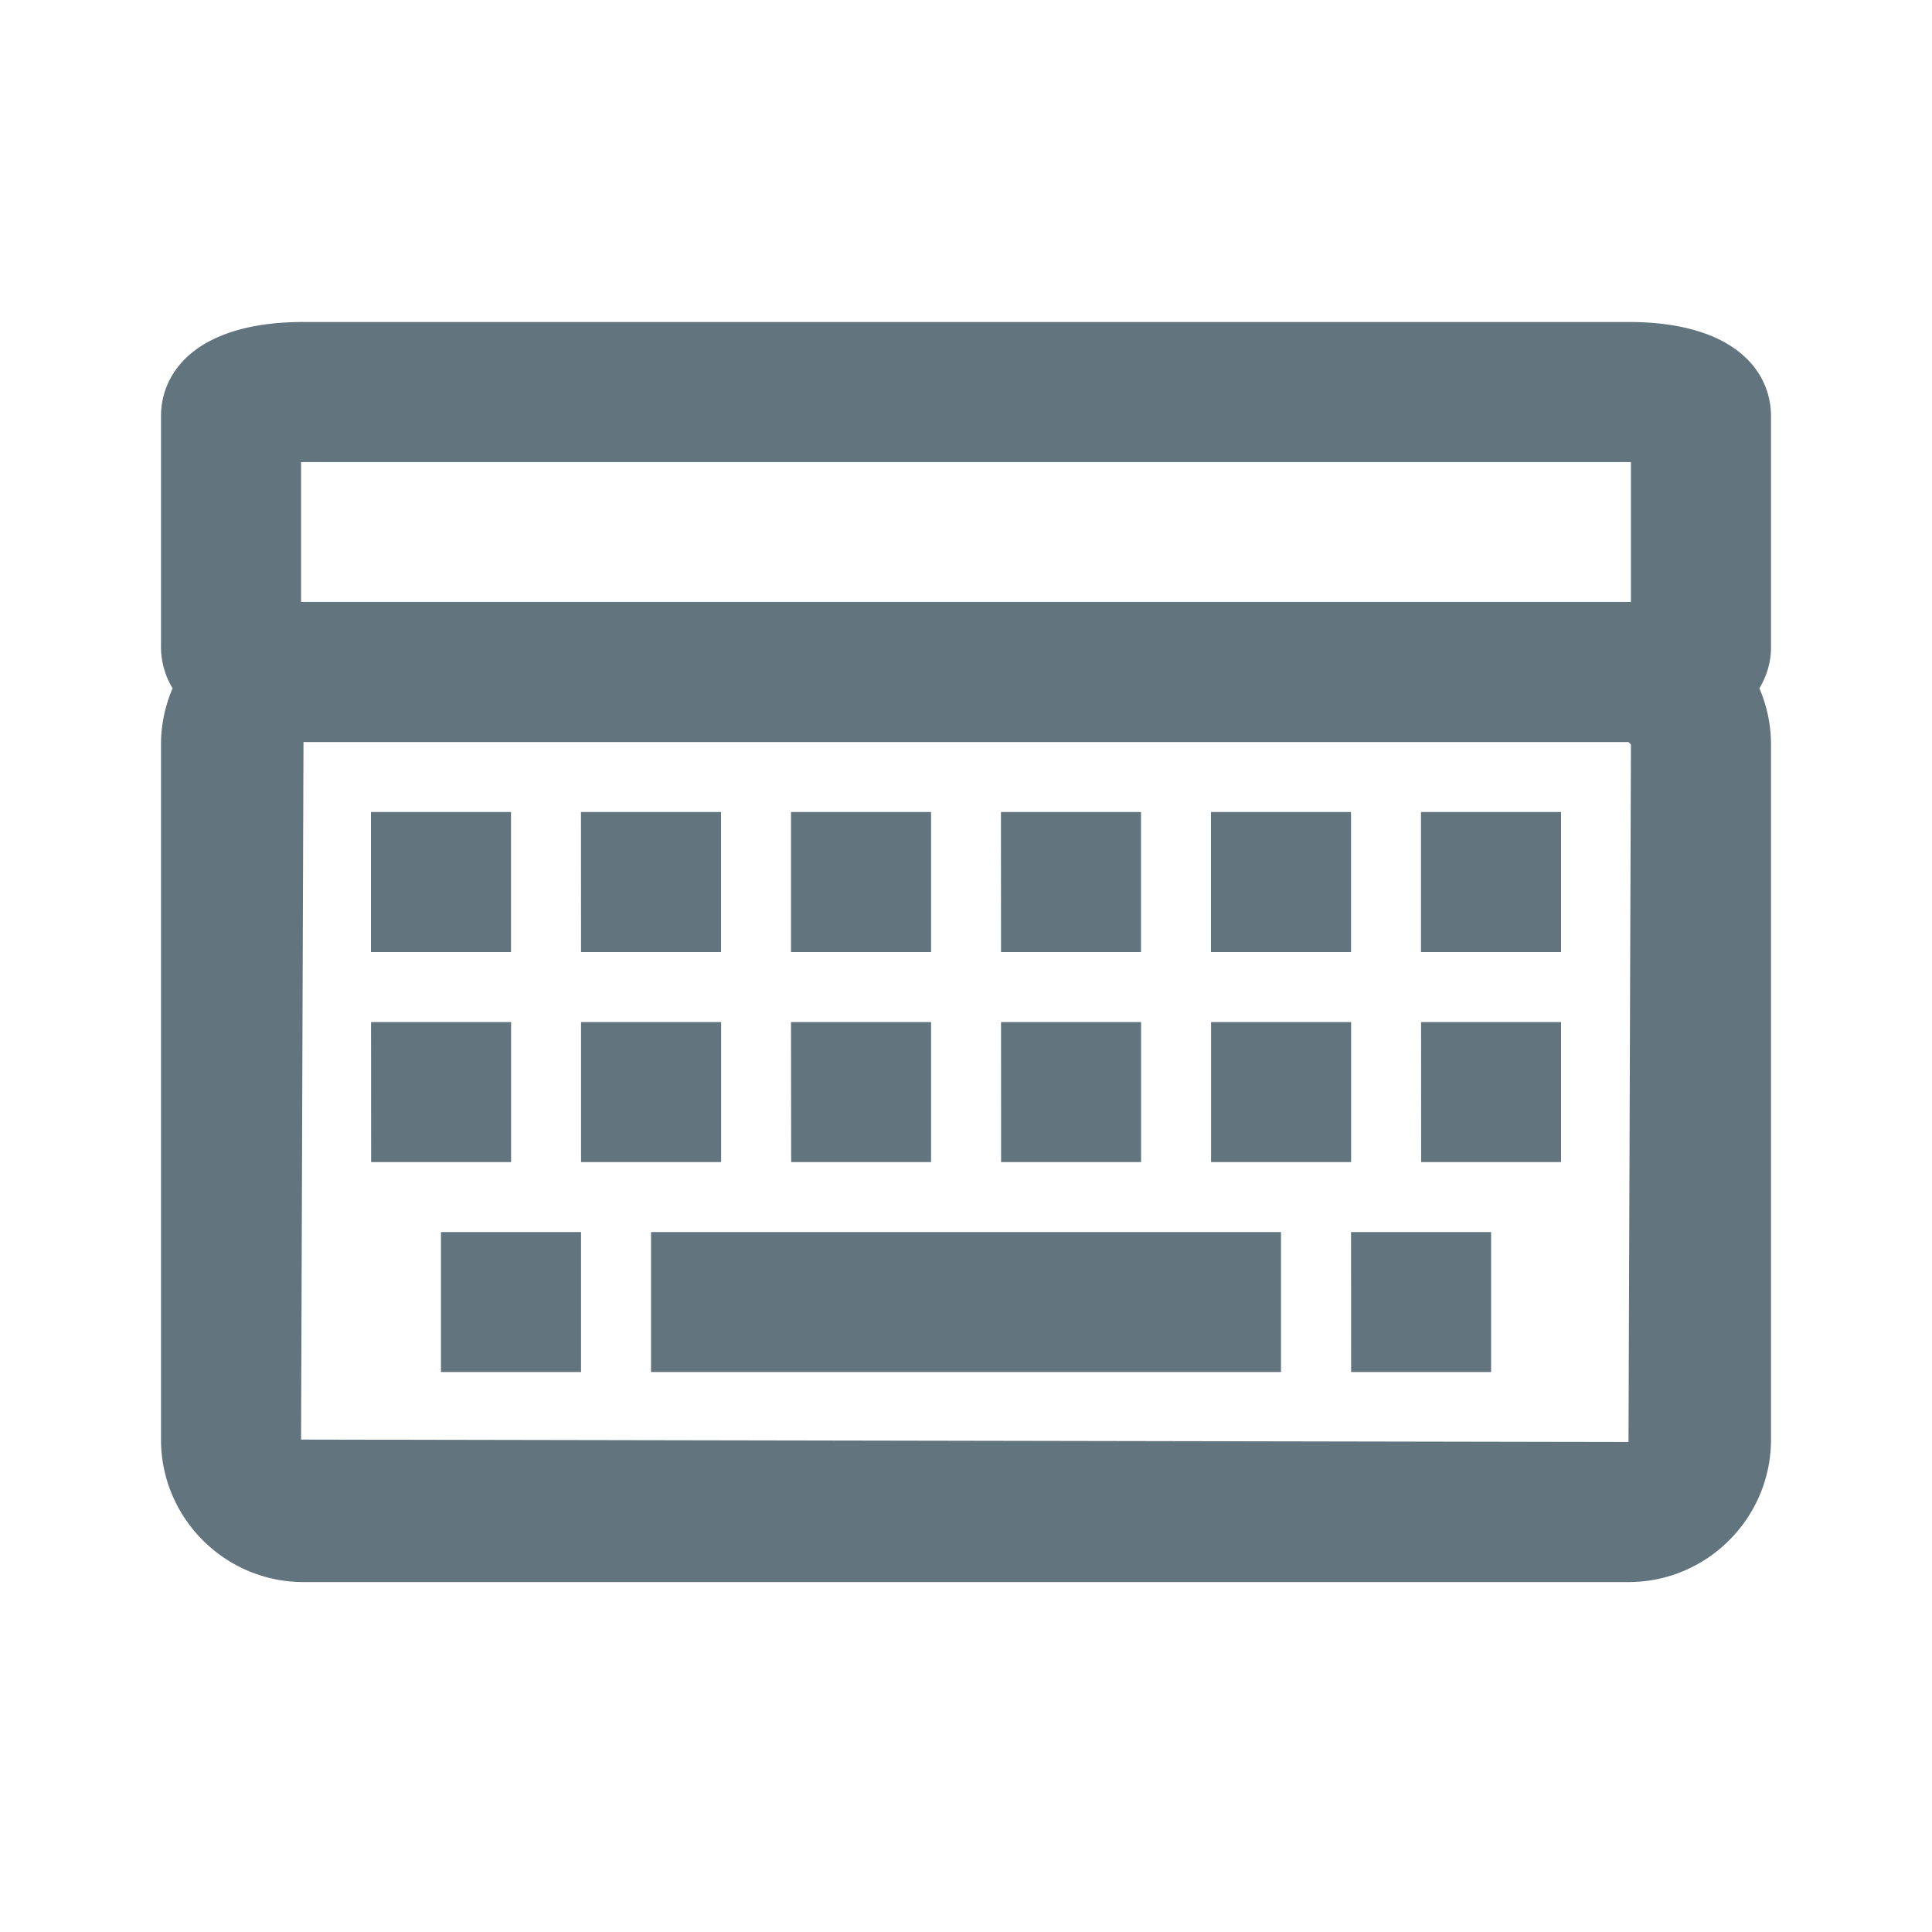 <svg xmlns="http://www.w3.org/2000/svg" fill="none" viewBox="0 0 24 24"><path fill="#62757E" fill-rule="evenodd" d="m20.26 9.248-.03-.03H3.77l-.03 8.665 16.49.03zM3.74 7.478h16.52V5.74H3.74zm18.26.57c0 .17-.049.343-.144.503.092.214.144.449.144.697v8.635c0 .975-.794 1.77-1.77 1.77H3.77c-.976 0-1.77-.795-1.77-1.77V9.248c0-.248.052-.483.144-.697A1 1 0 0 1 2 8.048V5.17C2 4.603 2.465 4 3.77 4h16.46C21.535 4 22 4.603 22 5.17zM8.087 17.044h7.826v-1.739H8.087zm-2.609 0h1.74v-1.739h-1.74zm-.87-5.217h1.74v-1.74h-1.74zm2.61 0h1.739v-1.74h-1.74zm2.608 0h1.74v-1.74h-1.74zm2.609 0h1.739v-1.74h-1.74zm5.217 0h1.74v-1.74h-1.74zm-2.609 0h1.74v-1.74h-1.74zM4.61 14.436h1.739v-1.74h-1.74zm2.608 0h1.74v-1.74h-1.74zm2.61 0h1.738v-1.74h-1.74zm2.608 0h1.739v-1.74h-1.74zm2.608 0h1.74v-1.74h-1.74zm2.61 0h1.738v-1.74h-1.739zm-.87 2.608h1.739v-1.739h-1.74z" clip-rule="evenodd"/></svg>